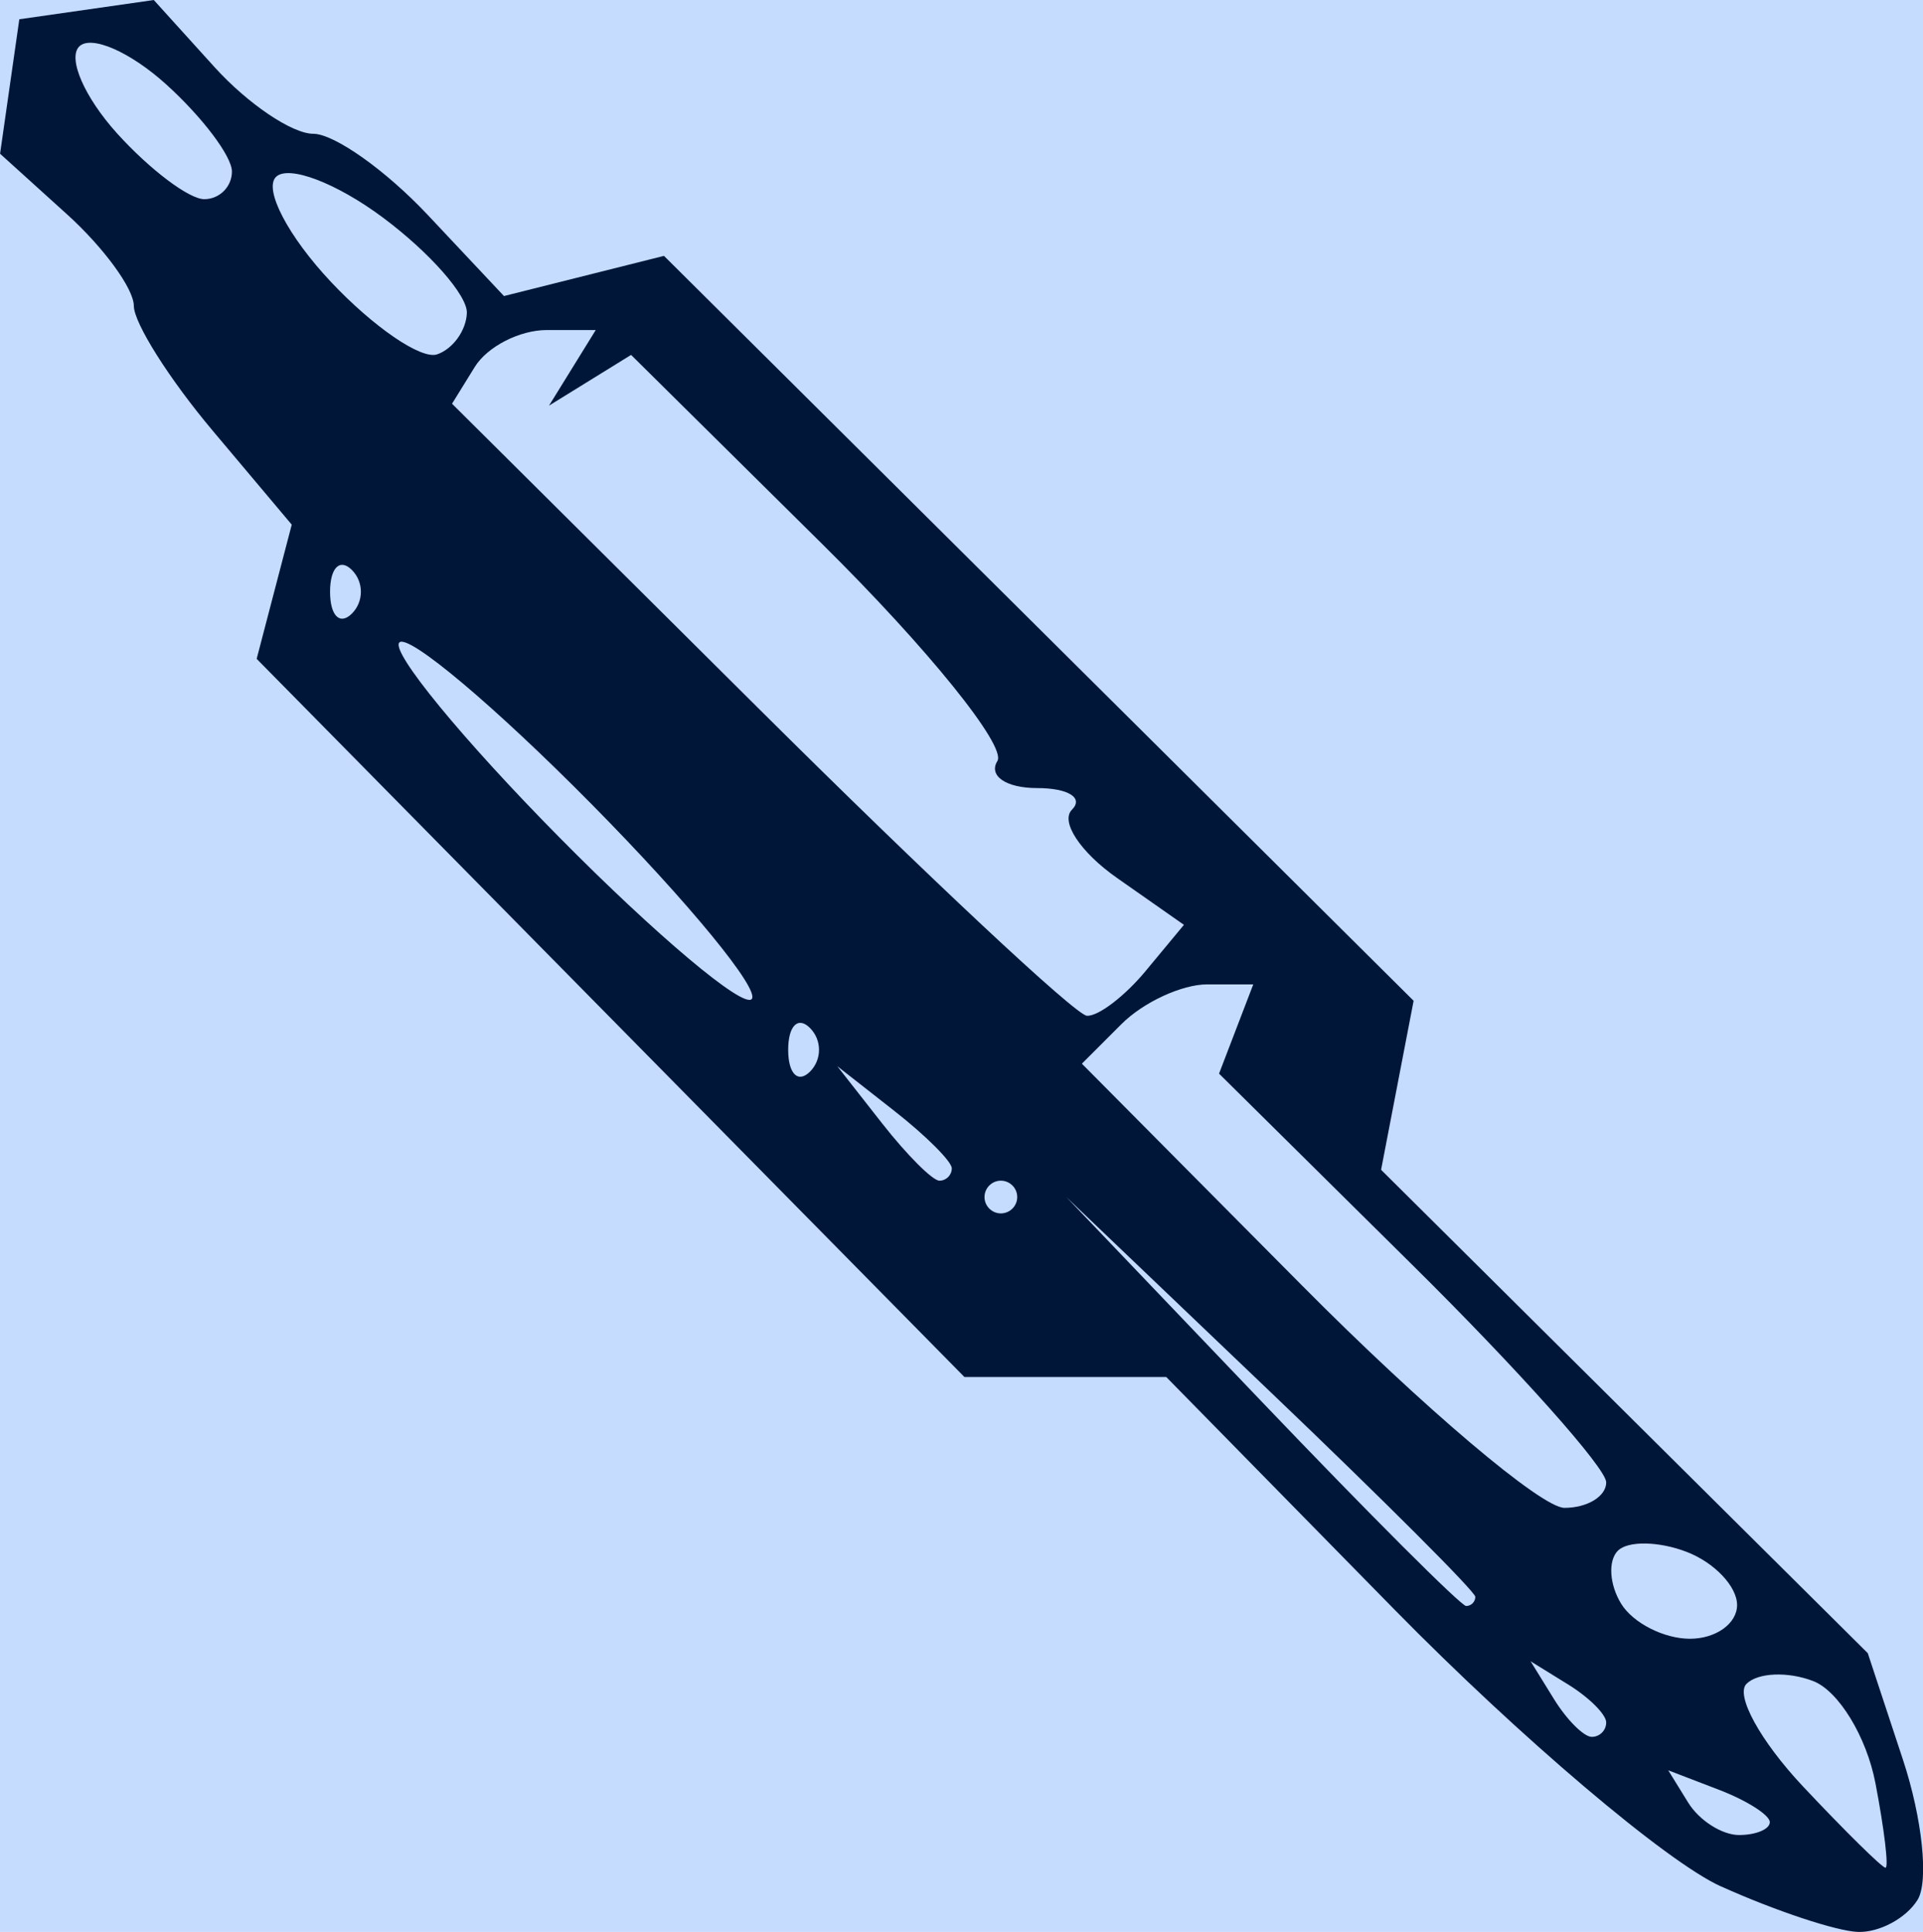<?xml version="1.0" encoding="UTF-8" standalone="no"?>
<!-- Created with Inkscape (http://www.inkscape.org/) -->

<svg
   xmlns:dc="http://purl.org/dc/elements/1.1/"
   xmlns:cc="http://creativecommons.org/ns#"
   xmlns:rdf="http://www.w3.org/1999/02/22-rdf-syntax-ns#"
   xmlns:svg="http://www.w3.org/2000/svg"
   xmlns="http://www.w3.org/2000/svg"
   xmlns:xlink="http://www.w3.org/1999/xlink"
   xmlns:sodipodi="http://sodipodi.sourceforge.net/DTD/sodipodi-0.dtd"
   xmlns:inkscape="http://www.inkscape.org/namespaces/inkscape"
   width="16.586mm"
   height="16.665mm"
   viewBox="0 0 58.77 59.05"
   id="svg2"
   version="1.1"
   inkscape:version="0.91 r13725"
   sodipodi:docname="jackcontrol.svg">
  <defs
     id="defs4">
    <linearGradient
       id="linearGradient4298">
      <stop
         offset="0"
         style="stop-color:#ffd639;stop-opacity:1"
         id="stop4300" />
      <stop
         offset="0.5"
         style="stop-color:#eed96a;stop-opacity:0.675"
         id="stop4302" />
      <stop
         offset="1"
         style="stop-color:#e4c731;stop-opacity:0"
         id="stop4304" />
    </linearGradient>
    <linearGradient
       id="linearGradient4631">
      <stop
         offset="0"
         style="stop-color:#c3b194;stop-opacity:1"
         id="stop4633" />
      <stop
         offset="1"
         style="stop-color:#e1c497;stop-opacity:1"
         id="stop4635" />
    </linearGradient>
    <linearGradient
       id="linearGradient4549">
      <stop
         offset="0"
         style="stop-color:#c4c4c4;stop-opacity:1"
         id="stop4551" />
      <stop
         offset="1"
         style="stop-color:#f1f1f1;stop-opacity:1"
         id="stop4553" />
    </linearGradient>
    <linearGradient
       id="linearGradient4541">
      <stop
         offset="0"
         style="stop-color:#dc6819;stop-opacity:1"
         id="stop4543" />
      <stop
         offset="1"
         style="stop-color:#efa471;stop-opacity:1"
         id="stop4545" />
    </linearGradient>
    <linearGradient
       id="linearGradient4410">
      <stop
         offset="0"
         style="stop-color:#ffffff;stop-opacity:1"
         id="stop4412" />
      <stop
         offset="0.499"
         style="stop-color:#cccccc;stop-opacity:1"
         id="stop4416" />
      <stop
         offset="0.608"
         style="stop-color:#969696;stop-opacity:1"
         id="stop4418" />
      <stop
         offset="1"
         style="stop-color:#ffffff;stop-opacity:1"
         id="stop4420" />
    </linearGradient>
    <linearGradient
       id="linearGradient4004">
      <stop
         offset="0"
         style="stop-color:#ffffff;stop-opacity:1"
         id="stop4006" />
      <stop
         offset="0.397"
         style="stop-color:#cccccc;stop-opacity:1"
         id="stop4016" />
      <stop
         offset="0.499"
         style="stop-color:#cccccc;stop-opacity:1"
         id="stop4014" />
      <stop
         offset="0.608"
         style="stop-color:#777777;stop-opacity:1"
         id="stop4012" />
      <stop
         offset="1"
         style="stop-color:#ffffff;stop-opacity:1"
         id="stop4008" />
    </linearGradient>
    <linearGradient
       id="linearGradient3992">
      <stop
         offset="0"
         style="stop-color:#ffffff;stop-opacity:1"
         id="stop3994" />
      <stop
         offset="0.193"
         style="stop-color:#7f7f7f;stop-opacity:0"
         id="stop4000" />
      <stop
         offset="1"
         style="stop-color:#000000;stop-opacity:1"
         id="stop3996" />
    </linearGradient>
    <linearGradient
       id="linearGradient3971">
      <stop
         offset="0"
         style="stop-color:#4d4d4d;stop-opacity:1"
         id="stop3973" />
      <stop
         offset="1"
         style="stop-color:#333333;stop-opacity:1"
         id="stop3975" />
    </linearGradient>
    <linearGradient
       id="linearGradient3875">
      <stop
         offset="0"
         style="stop-color:#3e8116;stop-opacity:1"
         id="stop3877" />
      <stop
         offset="1"
         style="stop-color:#66ae3b;stop-opacity:1"
         id="stop3879" />
    </linearGradient>
    <linearGradient
       id="linearGradient3869">
      <stop
         offset="0"
         style="stop-color:#958741;stop-opacity:1"
         id="stop3871" />
      <stop
         offset="1"
         style="stop-color:#b4ba66;stop-opacity:1"
         id="stop3873" />
    </linearGradient>
    <linearGradient
       id="linearGradient3809">
      <stop
         offset="0"
         style="stop-color:#ffbd2a;stop-opacity:1"
         id="stop3811" />
      <stop
         offset="1"
         style="stop-color:#ffe62a;stop-opacity:1"
         id="stop3813" />
    </linearGradient>
    <linearGradient
       gradientTransform="scale(1.006,0.994)"
       gradientUnits="userSpaceOnUse"
       id="ButtonShadow"
       y2="7.017"
       x2="45.448"
       y1="92.54"
       x1="45.448">
      <stop
         offset="0"
         style="stop-color:#000000;stop-opacity:1"
         id="stop3750" />
      <stop
         offset="1"
         style="stop-color:#000000;stop-opacity:0.588"
         id="stop3752" />
    </linearGradient>
    <linearGradient
       id="linearGradient3737">
      <stop
         offset="0"
         style="stop-color:#ffffff;stop-opacity:1"
         id="stop3739" />
      <stop
         offset="1"
         style="stop-color:#ffffff;stop-opacity:0"
         id="stop3741" />
    </linearGradient>
    <linearGradient
       id="linearGradient3700">
      <stop
         offset="0"
         style="stop-color:#548238;stop-opacity:1"
         id="stop3702" />
      <stop
         offset="1"
         style="stop-color:#7dc851;stop-opacity:1"
         id="stop3704" />
    </linearGradient>
    <filter
       id="filter3174"
       style="color-interpolation-filters:sRGB">
      <feGaussianBlur
         stdDeviation="1.71"
         id="feGaussianBlur3176" />
    </filter>
    <linearGradient
       gradientTransform="translate(-100,0)"
       gradientUnits="userSpaceOnUse"
       xlink:href="#linearGradient3737"
       id="linearGradient3188"
       y2="63.893"
       x2="36.357"
       y1="6"
       x1="36.357" />
    <filter
       id="filter3794"
       height="1.384"
       width="1.384"
       y="-0.192"
       x="-0.192"
       style="color-interpolation-filters:sRGB">
      <feGaussianBlur
         stdDeviation="5.28"
         id="feGaussianBlur3796" />
    </filter>
    <linearGradient
       gradientUnits="userSpaceOnUse"
       xlink:href="#linearGradient3737"
       id="linearGradient3613"
       y2="138.661"
       x2="48"
       y1="20.221"
       x1="48" />
    <radialGradient
       gradientTransform="matrix(1.157,0,0,0.996,-107.551,0.197)"
       gradientUnits="userSpaceOnUse"
       xlink:href="#linearGradient3737"
       id="radialGradient3619"
       fy="90.172"
       fx="48"
       r="42"
       cy="90.172"
       cx="48" />
    <clipPath
       id="clipPath3613">
      <rect
         style="fill:#ffffff;fill-opacity:1;fill-rule:nonzero;stroke:none"
         id="rect3615"
         y="6"
         x="6"
         ry="6"
         rx="6"
         height="84"
         width="84" />
    </clipPath>
    <linearGradient
       gradientUnits="userSpaceOnUse"
       xlink:href="#linearGradient3875"
       id="linearGradient3617"
       y2="5.988"
       x2="48"
       y1="90"
       x1="48" />
    <linearGradient
       gradientTransform="translate(-88,12)"
       gradientUnits="userSpaceOnUse"
       xlink:href="#linearGradient3700"
       id="linearGradient3668"
       y2="5.988"
       x2="48"
       y1="90"
       x1="48" />
    <linearGradient
       gradientTransform="translate(-100,0)"
       gradientUnits="userSpaceOnUse"
       xlink:href="#linearGradient3700"
       id="linearGradient3672"
       y2="5.988"
       x2="48"
       y1="90"
       x1="48" />
    <linearGradient
       gradientUnits="userSpaceOnUse"
       xlink:href="#linearGradient3737"
       id="linearGradient3688"
       y2="72"
       x2="40"
       y1="8"
       x1="40" />
    <radialGradient
       gradientTransform="matrix(1.143,0,0,1,-6.857,0)"
       gradientUnits="userSpaceOnUse"
       xlink:href="#linearGradient3737"
       id="radialGradient3704"
       fy="90"
       fx="48"
       r="42"
       cy="90"
       cx="48" />
    <linearGradient
       gradientUnits="userSpaceOnUse"
       xlink:href="#ButtonShadow"
       id="linearGradient3750"
       y2="4.415"
       x2="37.082"
       y1="95.234"
       x1="37.082" />
    <linearGradient
       gradientUnits="userSpaceOnUse"
       xlink:href="#ButtonShadow"
       id="linearGradient3752"
       y2="4.64"
       x2="41.302"
       y1="93.716"
       x1="41.302" />
    <linearGradient
       gradientUnits="userSpaceOnUse"
       xlink:href="#ButtonShadow"
       id="linearGradient3754"
       y2="5.911"
       x2="38.802"
       y1="93.283"
       x1="38.802" />
    <linearGradient
       gradientUnits="userSpaceOnUse"
       xlink:href="#ButtonShadow"
       id="linearGradient3756"
       y2="6.645"
       x2="35.561"
       y1="91.982"
       x1="35.561" />
    <linearGradient
       gradientUnits="userSpaceOnUse"
       xlink:href="#ButtonShadow"
       id="linearGradient3758"
       y2="6.728"
       x2="40"
       y1="90.818"
       x1="40" />
    <linearGradient
       gradientTransform="translate(12,12)"
       gradientUnits="userSpaceOnUse"
       xlink:href="#linearGradient3869"
       id="linearGradient3767"
       y2="5.988"
       x2="48"
       y1="90"
       x1="48" />
    <linearGradient
       gradientTransform="matrix(1,0,0,0.5,-166,37)"
       gradientUnits="userSpaceOnUse"
       xlink:href="#linearGradient3809"
       id="linearGradient3815"
       y2="72"
       x2="88"
       y1="72"
       x1="78" />
    <linearGradient
       gradientTransform="matrix(1,0,0,0.5,-166,33)"
       gradientUnits="userSpaceOnUse"
       xlink:href="#linearGradient3809"
       id="linearGradient3819"
       y2="72"
       x2="88"
       y1="72"
       x1="78" />
    <linearGradient
       gradientTransform="matrix(1,0,0,0.5,-166,29)"
       gradientUnits="userSpaceOnUse"
       xlink:href="#linearGradient3809"
       id="linearGradient3823"
       y2="72"
       x2="88"
       y1="72"
       x1="78" />
    <linearGradient
       gradientTransform="matrix(1,0,0,0.5,-166,25)"
       gradientUnits="userSpaceOnUse"
       xlink:href="#linearGradient3809"
       id="linearGradient3827"
       y2="72"
       x2="88"
       y1="72"
       x1="78" />
    <linearGradient
       gradientTransform="matrix(1,0,0,0.5,-166,21)"
       gradientUnits="userSpaceOnUse"
       xlink:href="#linearGradient3809"
       id="linearGradient3831"
       y2="72"
       x2="88"
       y1="72"
       x1="78" />
    <linearGradient
       gradientTransform="matrix(1,0,0,0.5,-166,17)"
       gradientUnits="userSpaceOnUse"
       xlink:href="#linearGradient3809"
       id="linearGradient3835"
       y2="72"
       x2="88"
       y1="72"
       x1="78" />
    <linearGradient
       gradientTransform="matrix(1,0,0,0.5,-166,13)"
       gradientUnits="userSpaceOnUse"
       xlink:href="#linearGradient3809"
       id="linearGradient3839"
       y2="72"
       x2="88"
       y1="72"
       x1="78" />
    <linearGradient
       gradientTransform="matrix(1,0,0,0.5,-166,9)"
       gradientUnits="userSpaceOnUse"
       xlink:href="#linearGradient3809"
       id="linearGradient3843"
       y2="72"
       x2="88"
       y1="72"
       x1="78" />
    <linearGradient
       gradientTransform="matrix(1,0,0,0.5,-166,-1)"
       gradientUnits="userSpaceOnUse"
       xlink:href="#linearGradient3809"
       id="linearGradient3851"
       y2="72"
       x2="88"
       y1="72"
       x1="78" />
    <linearGradient
       gradientTransform="matrix(1,0,0,0.5,-166,-5)"
       gradientUnits="userSpaceOnUse"
       xlink:href="#linearGradient3809"
       id="linearGradient3855"
       y2="72"
       x2="88"
       y1="72"
       x1="78" />
    <linearGradient
       gradientTransform="matrix(1,0,0,0.5,-166,-9)"
       gradientUnits="userSpaceOnUse"
       xlink:href="#linearGradient3809"
       id="linearGradient3859"
       y2="72"
       x2="88"
       y1="72"
       x1="78" />
    <linearGradient
       gradientTransform="matrix(1,0,0,0.5,-166,-13)"
       gradientUnits="userSpaceOnUse"
       xlink:href="#linearGradient3809"
       id="linearGradient3863"
       y2="72"
       x2="88"
       y1="72"
       x1="78" />
    <radialGradient
       gradientTransform="matrix(1.5,0,0,1.5,-16,-16)"
       gradientUnits="userSpaceOnUse"
       xlink:href="#linearGradient3971"
       id="radialGradient3977"
       fy="32"
       fx="32"
       r="16"
       cy="32"
       cx="32" />
    <linearGradient
       gradientUnits="userSpaceOnUse"
       xlink:href="#linearGradient3992"
       id="linearGradient3998"
       y2="48"
       x2="40"
       y1="24"
       x1="40" />
    <linearGradient
       gradientTransform="matrix(1,0,0,0.5,0,42)"
       gradientUnits="userSpaceOnUse"
       xlink:href="#linearGradient4004"
       id="linearGradient4184"
       y2="25"
       x2="16"
       y1="25"
       x1="11" />
    <linearGradient
       gradientTransform="matrix(1,0,0,0.5,0,40)"
       gradientUnits="userSpaceOnUse"
       xlink:href="#linearGradient4004"
       id="linearGradient4186"
       y2="25"
       x2="16"
       y1="25"
       x1="11" />
    <linearGradient
       gradientTransform="matrix(1,0,0,0.5,0,38)"
       gradientUnits="userSpaceOnUse"
       xlink:href="#linearGradient4004"
       id="linearGradient4188"
       y2="25"
       x2="16"
       y1="25"
       x1="11" />
    <linearGradient
       gradientTransform="matrix(1,0,0,0.5,0,36)"
       gradientUnits="userSpaceOnUse"
       xlink:href="#linearGradient4004"
       id="linearGradient4190"
       y2="25"
       x2="16"
       y1="25"
       x1="11" />
    <linearGradient
       gradientTransform="matrix(1,0,0,0.5,0,34)"
       gradientUnits="userSpaceOnUse"
       xlink:href="#linearGradient4004"
       id="linearGradient4192"
       y2="25"
       x2="16"
       y1="25"
       x1="11" />
    <linearGradient
       gradientTransform="matrix(1,0,0,0.5,0,32)"
       gradientUnits="userSpaceOnUse"
       xlink:href="#linearGradient4004"
       id="linearGradient4194"
       y2="25"
       x2="16"
       y1="25"
       x1="11" />
    <linearGradient
       gradientTransform="matrix(1,0,0,0.5,0,30)"
       gradientUnits="userSpaceOnUse"
       xlink:href="#linearGradient4004"
       id="linearGradient4196"
       y2="25"
       x2="16"
       y1="25"
       x1="11" />
    <linearGradient
       gradientTransform="matrix(1,0,0,0.5,0,28)"
       gradientUnits="userSpaceOnUse"
       xlink:href="#linearGradient4004"
       id="linearGradient4198"
       y2="25"
       x2="16"
       y1="25"
       x1="11" />
    <linearGradient
       gradientTransform="matrix(1,0,0,0.5,0,26)"
       gradientUnits="userSpaceOnUse"
       xlink:href="#linearGradient4004"
       id="linearGradient4200"
       y2="25"
       x2="16"
       y1="25"
       x1="11" />
    <linearGradient
       gradientTransform="matrix(1,0,0,0.5,0,24)"
       gradientUnits="userSpaceOnUse"
       xlink:href="#linearGradient4004"
       id="linearGradient4202"
       y2="25"
       x2="16"
       y1="25"
       x1="11" />
    <linearGradient
       gradientTransform="matrix(1,0,0,0.5,0,22)"
       gradientUnits="userSpaceOnUse"
       xlink:href="#linearGradient4004"
       id="linearGradient4204"
       y2="25"
       x2="16"
       y1="25"
       x1="11" />
    <linearGradient
       gradientTransform="matrix(1,0,0,0.5,0,20)"
       gradientUnits="userSpaceOnUse"
       xlink:href="#linearGradient4004"
       id="linearGradient4206"
       y2="25"
       x2="16"
       y1="25"
       x1="11" />
    <linearGradient
       gradientTransform="matrix(1,0,0,0.5,0,18)"
       gradientUnits="userSpaceOnUse"
       xlink:href="#linearGradient4004"
       id="linearGradient4208"
       y2="25"
       x2="16"
       y1="25"
       x1="11" />
    <linearGradient
       gradientTransform="matrix(1,0,0,0.5,0,16)"
       gradientUnits="userSpaceOnUse"
       xlink:href="#linearGradient4004"
       id="linearGradient4210"
       y2="25"
       x2="16"
       y1="25"
       x1="11" />
    <linearGradient
       gradientTransform="matrix(1,0,0,0.5,0,14)"
       gradientUnits="userSpaceOnUse"
       xlink:href="#linearGradient4004"
       id="linearGradient4212"
       y2="25"
       x2="16"
       y1="25"
       x1="11" />
    <linearGradient
       gradientTransform="matrix(1,0,0,0.5,0,12)"
       gradientUnits="userSpaceOnUse"
       xlink:href="#linearGradient4004"
       id="linearGradient4214"
       y2="25"
       x2="16"
       y1="25"
       x1="11" />
    <linearGradient
       gradientTransform="matrix(0.8,0,0,1,11.2,-82)"
       gradientUnits="userSpaceOnUse"
       xlink:href="#linearGradient4410"
       id="linearGradient4350"
       y2="25"
       x2="16"
       y1="25"
       x1="11" />
    <linearGradient
       gradientTransform="matrix(0.8,0,0,1,11.2,-86)"
       gradientUnits="userSpaceOnUse"
       xlink:href="#linearGradient4410"
       id="linearGradient4404"
       y2="25"
       x2="16"
       y1="25"
       x1="11" />
    <linearGradient
       gradientTransform="matrix(0.8,0,0,1,11.2,-90)"
       gradientUnits="userSpaceOnUse"
       xlink:href="#linearGradient4410"
       id="linearGradient4408"
       y2="25"
       x2="16"
       y1="25"
       x1="11" />
    <linearGradient
       gradientTransform="matrix(0.8,0,0,1,11.2,-94)"
       gradientUnits="userSpaceOnUse"
       xlink:href="#linearGradient4410"
       id="linearGradient4425"
       y2="25"
       x2="16"
       y1="25"
       x1="11" />
    <linearGradient
       gradientTransform="matrix(0.8,0,0,1,-44.8,-82)"
       gradientUnits="userSpaceOnUse"
       xlink:href="#linearGradient4410"
       id="linearGradient4435"
       y2="25"
       x2="16"
       y1="25"
       x1="11" />
    <linearGradient
       gradientTransform="matrix(0.8,0,0,1,-44.8,-86)"
       gradientUnits="userSpaceOnUse"
       xlink:href="#linearGradient4410"
       id="linearGradient4437"
       y2="25"
       x2="16"
       y1="25"
       x1="11" />
    <linearGradient
       gradientTransform="matrix(0.8,0,0,1,-44.8,-90)"
       gradientUnits="userSpaceOnUse"
       xlink:href="#linearGradient4410"
       id="linearGradient4439"
       y2="25"
       x2="16"
       y1="25"
       x1="11" />
    <linearGradient
       gradientTransform="matrix(0.8,0,0,1,-44.8,-94)"
       gradientUnits="userSpaceOnUse"
       xlink:href="#linearGradient4410"
       id="linearGradient4441"
       y2="25"
       x2="16"
       y1="25"
       x1="11" />
    <linearGradient
       gradientUnits="userSpaceOnUse"
       xlink:href="#linearGradient3971"
       id="linearGradient4449"
       y2="32"
       x2="62"
       y1="25"
       x1="62" />
    <linearGradient
       gradientUnits="userSpaceOnUse"
       xlink:href="#linearGradient4541"
       id="linearGradient4547"
       y2="73.812"
       x2="52.765"
       y1="81.843"
       x1="52.765" />
    <linearGradient
       gradientUnits="userSpaceOnUse"
       xlink:href="#linearGradient4549"
       id="linearGradient4555"
       y2="80.929"
       x2="53.612"
       y1="75.079"
       x1="53.612" />
    <linearGradient
       gradientUnits="userSpaceOnUse"
       xlink:href="#linearGradient4549"
       id="linearGradient4617"
       y2="64"
       x2="46"
       y1="70"
       x1="46" />
    <linearGradient
       gradientTransform="translate(6,0)"
       gradientUnits="userSpaceOnUse"
       xlink:href="#linearGradient4549"
       id="linearGradient4621"
       y2="64"
       x2="46"
       y1="70"
       x1="46" />
    <linearGradient
       gradientTransform="translate(12,0)"
       gradientUnits="userSpaceOnUse"
       xlink:href="#linearGradient4549"
       id="linearGradient4625"
       y2="64"
       x2="46"
       y1="70"
       x1="46" />
    <linearGradient
       gradientTransform="translate(18,0)"
       gradientUnits="userSpaceOnUse"
       xlink:href="#linearGradient4549"
       id="linearGradient4629"
       y2="64"
       x2="46"
       y1="70"
       x1="46" />
    <linearGradient
       gradientUnits="userSpaceOnUse"
       xlink:href="#linearGradient4631"
       id="linearGradient4637"
       y2="74"
       x2="40"
       y1="80"
       x1="40" />
    <linearGradient
       gradientUnits="userSpaceOnUse"
       xlink:href="#linearGradient4631"
       id="linearGradient4639"
       y2="74"
       x2="34"
       y1="80"
       x1="34" />
    <linearGradient
       id="linearGradient3894">
      <stop
         offset="0"
         style="stop-color:#f7eb93;stop-opacity:1"
         id="stop3896" />
      <stop
         offset="1"
         style="stop-color:#f7f593;stop-opacity:0"
         id="stop3898" />
    </linearGradient>
    <linearGradient
       id="linearGradient3934">
      <stop
         offset="0"
         style="stop-color:#d24e00;stop-opacity:1"
         id="stop3936" />
      <stop
         offset="1"
         style="stop-color:#ca5e00;stop-opacity:0"
         id="stop3938" />
    </linearGradient>
    <linearGradient
       id="linearGradient3958">
      <stop
         offset="0"
         style="stop-color:#f1a801;stop-opacity:1"
         id="stop3960" />
      <stop
         offset="1"
         style="stop-color:#f17c01;stop-opacity:0"
         id="stop3962" />
    </linearGradient>
    <linearGradient
       id="linearGradient3879">
      <stop
         offset="0"
         style="stop-color:#632e00;stop-opacity:1"
         id="stop3881" />
      <stop
         offset="0.5"
         style="stop-color:#be5800;stop-opacity:0.365"
         id="stop3883" />
      <stop
         offset="1"
         style="stop-color:#c25a00;stop-opacity:0"
         id="stop3885" />
    </linearGradient>
    <linearGradient
       id="linearGradient3816">
      <stop
         offset="0"
         style="stop-color:#ffe945;stop-opacity:1"
         id="stop3818" />
      <stop
         offset="0.5"
         style="stop-color:#eed96a;stop-opacity:0.675"
         id="stop3824" />
      <stop
         offset="1"
         style="stop-color:#e49531;stop-opacity:0"
         id="stop3820" />
    </linearGradient>
    <linearGradient
       id="linearGradient3828">
      <stop
         offset="0"
         style="stop-color:#fbeda2;stop-opacity:1"
         id="stop3830" />
      <stop
         offset="1"
         style="stop-color:#fbe4a2;stop-opacity:0"
         id="stop3832" />
    </linearGradient>
    <linearGradient
       id="linearGradient3860">
      <stop
         offset="0"
         style="stop-color:#8e4900;stop-opacity:1"
         id="stop3862" />
      <stop
         offset="0.5"
         style="stop-color:#d25800;stop-opacity:0.365"
         id="stop3868" />
      <stop
         offset="1"
         style="stop-color:#ae5900;stop-opacity:0"
         id="stop3864" />
    </linearGradient>
    <linearGradient
       id="linearGradient3798">
      <stop
         offset="0"
         style="stop-color:#ffcc0a;stop-opacity:1"
         id="stop3800" />
      <stop
         offset="1"
         style="stop-color:#d38900;stop-opacity:0"
         id="stop3802" />
    </linearGradient>
    <filter
       id="filter3810"
       style="color-interpolation-filters:sRGB">
      <feGaussianBlur
         stdDeviation="0.42"
         id="feGaussianBlur3812" />
    </filter>
    <radialGradient
       gradientTransform="matrix(1.263,-0.21,0.095,0.571,-39.366,28.765)"
       gradientUnits="userSpaceOnUse"
       xlink:href="#linearGradient3798"
       id="radialGradient3402"
       fy="24.634"
       fx="61"
       r="19.008"
       cy="24.634"
       cx="61" />
    <radialGradient
       gradientTransform="matrix(3.363,-0.591,0.301,1.713,-130.789,8.681)"
       gradientUnits="userSpaceOnUse"
       xlink:href="#linearGradient4298"
       id="radialGradient3404"
       fy="36.957"
       fx="41.753"
       r="19"
       cy="36.957"
       cx="41.753" />
    <linearGradient
       gradientTransform="translate(-21,9)"
       gradientUnits="userSpaceOnUse"
       xlink:href="#linearGradient3860"
       id="linearGradient3406"
       y2="37"
       x2="77"
       y1="37"
       x1="80" />
    <linearGradient
       gradientTransform="translate(-21,9)"
       gradientUnits="userSpaceOnUse"
       xlink:href="#linearGradient3828"
       id="linearGradient3408"
       y2="8.084"
       x2="51.631"
       y1="10"
       x1="52" />
    <radialGradient
       gradientTransform="matrix(3.373,-0.532,0.187,1.189,-92.605,22.442)"
       gradientUnits="userSpaceOnUse"
       xlink:href="#linearGradient3816"
       id="radialGradient3410"
       fy="39.106"
       fx="40.285"
       r="19"
       cy="39.106"
       cx="40.285" />
    <radialGradient
       gradientTransform="matrix(2.667,-6.9565204e-8,8.0000011e-7,30.667,-97.667,-1471.003)"
       gradientUnits="userSpaceOnUse"
       xlink:href="#linearGradient3879"
       id="radialGradient3412"
       fy="50.609"
       fx="46"
       r="1.5"
       cy="50.609"
       cx="46" />
    <radialGradient
       gradientTransform="matrix(1.16,-0.14,0.072,0.583,-11.414,33.341)"
       gradientUnits="userSpaceOnUse"
       xlink:href="#linearGradient3958"
       id="radialGradient3414"
       fy="69.844"
       fx="39.769"
       r="11"
       cy="69.844"
       cx="39.769" />
    <linearGradient
       gradientTransform="translate(-21,6)"
       gradientUnits="userSpaceOnUse"
       xlink:href="#linearGradient3934"
       id="linearGradient3416"
       y2="62.968"
       x2="41.884"
       y1="70"
       x1="40" />
    <linearGradient
       gradientTransform="translate(-21,6)"
       gradientUnits="userSpaceOnUse"
       xlink:href="#linearGradient3934"
       id="linearGradient3418"
       y2="64"
       x2="42"
       y1="69"
       x1="40" />
    <linearGradient
       gradientTransform="translate(-21,9)"
       gradientUnits="userSpaceOnUse"
       xlink:href="#linearGradient3894"
       id="linearGradient3420"
       y2="70"
       x2="36"
       y1="61"
       x1="31" />
    <radialGradient
       gradientTransform="matrix(1.16,-0.14,0.072,0.583,-11.414,33.341)"
       gradientUnits="userSpaceOnUse"
       xlink:href="#linearGradient3958"
       id="radialGradient3422"
       fy="69.844"
       fx="39.769"
       r="11"
       cy="69.844"
       cx="39.769" />
    <linearGradient
       gradientTransform="translate(13,1)"
       gradientUnits="userSpaceOnUse"
       xlink:href="#linearGradient3934"
       id="linearGradient3424"
       y2="62.968"
       x2="41.884"
       y1="70"
       x1="40" />
    <linearGradient
       gradientTransform="translate(13,1)"
       gradientUnits="userSpaceOnUse"
       xlink:href="#linearGradient3934"
       id="linearGradient3426"
       y2="64"
       x2="42"
       y1="69"
       x1="40" />
    <linearGradient
       gradientTransform="translate(13,4)"
       gradientUnits="userSpaceOnUse"
       xlink:href="#linearGradient3894"
       id="linearGradient3428"
       y2="70"
       x2="36"
       y1="61"
       x1="31" />
    <linearGradient
       gradientTransform="matrix(1.195,0,0,1.195,-17.36,92.472)"
       gradientUnits="userSpaceOnUse"
       xlink:href="#linearGradient3277"
       id="linearGradient3153"
       y2="22.03"
       x2="75.404"
       y1="83.017"
       x1="70.782" />
    <linearGradient
       id="linearGradient3277">
      <stop
         offset="0"
         style="stop-color:#333333;stop-opacity:1"
         id="stop3279" />
      <stop
         offset="1"
         style="stop-color:#515151;stop-opacity:1"
         id="stop3281" />
    </linearGradient>
    <radialGradient
       gradientTransform="matrix(0.985,0.026,-0.018,0.691,1.994,24.82)"
       gradientUnits="userSpaceOnUse"
       xlink:href="#linearGradient3266"
       id="radialGradient3155"
       fy="75.264"
       fx="40.847"
       r="14.672"
       cy="75.264"
       cx="40.847" />
    <linearGradient
       id="linearGradient3266">
      <stop
         offset="0"
         style="stop-color:#ffffff;stop-opacity:1"
         id="stop2807" />
      <stop
         offset="1"
         style="stop-color:#000000;stop-opacity:0"
         id="stop2809" />
    </linearGradient>
    <filter
       id="filter3832"
       style="color-interpolation-filters:sRGB">
      <feGaussianBlur
         stdDeviation="0.769"
         id="feGaussianBlur3834" />
    </filter>
  </defs>
  <sodipodi:namedview
     id="base"
     pagecolor="#ffffff"
     bordercolor="#666666"
     borderopacity="1.0"
     inkscape:pageopacity="0.0"
     inkscape:pageshadow="2"
     inkscape:zoom="7.9195959"
     inkscape:cx="19.38512"
     inkscape:cy="28.604183"
     inkscape:document-units="px"
     inkscape:current-layer="layer1"
     showgrid="false"
     fit-margin-top="0"
     fit-margin-left="0"
     fit-margin-right="0"
     fit-margin-bottom="0"
     inkscape:window-width="1920"
     inkscape:window-height="1056"
     inkscape:window-x="0"
     inkscape:window-y="24"
     inkscape:window-maximized="1" />
  <g
     inkscape:label="Ebene 1"
     inkscape:groupmode="layer"
     id="layer1"
     transform="translate(-421.983,-368.274)">
    <g
       id="g4334" />
    <path
       style="fill:#000000"
       d="m 474.571,425.93 c -1.65,-0.745 -6.138,-4.552 -9.973,-8.461 l -6.973,-7.107 -3.084,0 -3.084,0 -10.815,-10.975 -10.815,-10.975 0.536,-2.051 0.536,-2.051 -2.413,-2.868 c -1.327,-1.577 -2.413,-3.296 -2.413,-3.819 0,-0.523 -0.92,-1.783 -2.044,-2.8 l -2.044,-1.85 0.294,-2.055 0.294,-2.055 2.055,-0.294 2.055,-0.294 1.85,2.044 c 1.017,1.124 2.377,2.044 3.021,2.044 0.644,0 2.219,1.116 3.501,2.48 l 2.33,2.48 2.445,-0.614 2.445,-0.614 11.455,11.384 11.455,11.384 -0.497,2.583 -0.497,2.583 7.437,7.387 7.437,7.387 1.076,3.26 c 0.592,1.793 0.792,3.719 0.446,4.28 -0.347,0.561 -1.166,1.002 -1.821,0.98 -0.655,-0.021 -2.541,-0.648 -4.191,-1.393 z m 4.729,-3.15 c -0.271,-1.42 -1.128,-2.826 -1.904,-3.124 -0.776,-0.298 -1.693,-0.259 -2.038,0.086 -0.345,0.345 0.428,1.751 1.717,3.124 1.29,1.373 2.429,2.496 2.532,2.496 0.103,0 -0.035,-1.162 -0.307,-2.582 z m -3.229,1.189 c 0,-0.216 -0.698,-0.661 -1.552,-0.989 l -1.552,-0.596 0.611,0.989 c 0.336,0.544 1.034,0.989 1.552,0.989 0.518,0 0.941,-0.177 0.941,-0.393 z m -5,-3.048 c 0,-0.243 -0.52,-0.762 -1.155,-1.155 l -1.155,-0.714 0.714,1.155 c 0.392,0.635 0.912,1.155 1.155,1.155 0.243,0 0.441,-0.198 0.441,-0.441 z m 4,-3.59 c 0,-0.567 -0.694,-1.298 -1.543,-1.624 -0.849,-0.326 -1.794,-0.342 -2.1,-0.035 -0.306,0.306 -0.26,1.037 0.102,1.624 0.363,0.587 1.308,1.067 2.1,1.067 0.793,0 1.441,-0.464 1.441,-1.031 z m -8,-0.25 c 0,-0.155 -2.812,-2.967 -6.25,-6.25 l -6.25,-5.969 5.969,6.25 c 3.283,3.438 6.095,6.25 6.25,6.25 0.155,0 0.281,-0.127 0.281,-0.281 z m 4,-3.5 c 0,-0.43 -2.662,-3.416 -5.916,-6.636 l -5.916,-5.855 0.523,-1.364 0.523,-1.364 -1.407,0 c -0.774,0 -1.953,0.546 -2.619,1.212 l -1.212,1.212 6.736,6.788 c 3.705,3.733 7.31,6.788 8.012,6.788 0.702,0 1.277,-0.352 1.277,-0.781 z m -18,-8.719 c 0,-0.275 -0.225,-0.5 -0.5,-0.5 -0.275,0 -0.5,0.225 -0.5,0.5 0,0.275 0.225,0.5 0.5,0.5 0.275,0 0.5,-0.225 0.5,-0.5 z m -2,-0.878 c 0,-0.208 -0.787,-0.995 -1.75,-1.75 l -1.75,-1.372 1.372,1.75 c 0.755,0.963 1.542,1.75 1.75,1.75 0.208,0 0.378,-0.17 0.378,-0.378 z m -4.333,-4.289 c -0.367,-0.367 -0.667,-0.067 -0.667,0.667 0,0.733 0.3,1.033 0.667,0.667 0.367,-0.367 0.367,-0.967 0,-1.333 z m -6.667,-6.833 c -2.961,-2.998 -5.608,-5.226 -5.883,-4.951 -0.275,0.275 1.922,2.953 4.883,5.951 2.961,2.998 5.608,5.226 5.883,4.951 0.275,-0.275 -1.922,-2.953 -4.883,-5.951 z m 16.925,5.09 1.17,-1.41 -2.041,-1.43 c -1.123,-0.786 -1.744,-1.727 -1.381,-2.09 0.363,-0.363 -0.116,-0.66 -1.065,-0.66 -0.949,0 -1.495,-0.373 -1.214,-0.828 0.281,-0.455 -2.122,-3.435 -5.342,-6.62 l -5.853,-5.792 -1.254,0.775 -1.254,0.775 0.714,-1.155 0.714,-1.155 -1.5,0 c -0.825,0 -1.813,0.507 -2.196,1.126 l -0.696,1.126 9.387,9.333 c 5.163,5.133 9.669,9.352 10.015,9.374 0.345,0.022 1.154,-0.594 1.798,-1.37 z m -24.259,-12.257 c -0.367,-0.367 -0.667,-0.067 -0.667,0.667 0,0.733 0.3,1.033 0.667,0.667 0.367,-0.367 0.367,-0.967 0,-1.333 z m 3.514,-7.858 c 0.017,-0.536 -1.135,-1.845 -2.559,-2.908 -1.424,-1.063 -2.898,-1.624 -3.276,-1.246 -0.378,0.378 0.376,1.819 1.676,3.202 1.3,1.383 2.76,2.383 3.246,2.221 0.485,-0.162 0.896,-0.733 0.913,-1.269 z m -7.18,-4.32 c 0,-0.465 -0.903,-1.662 -2.006,-2.661 -1.103,-0.999 -2.301,-1.521 -2.661,-1.161 -0.36,0.36 0.163,1.557 1.161,2.661 0.999,1.103 2.196,2.006 2.661,2.006 0.465,0 0.845,-0.38 0.845,-0.845 z"
       id="path4417"
       inkscape:connector-curvature="0" />
    <rect
       style="fill:#0066ff;fill-opacity:0.223;stroke:none"
       id="rect4308"
       width="58.841"
       height="59.22"
       x="421.983"
       y="368.23"
       ry="0" />
  </g>
</svg>
